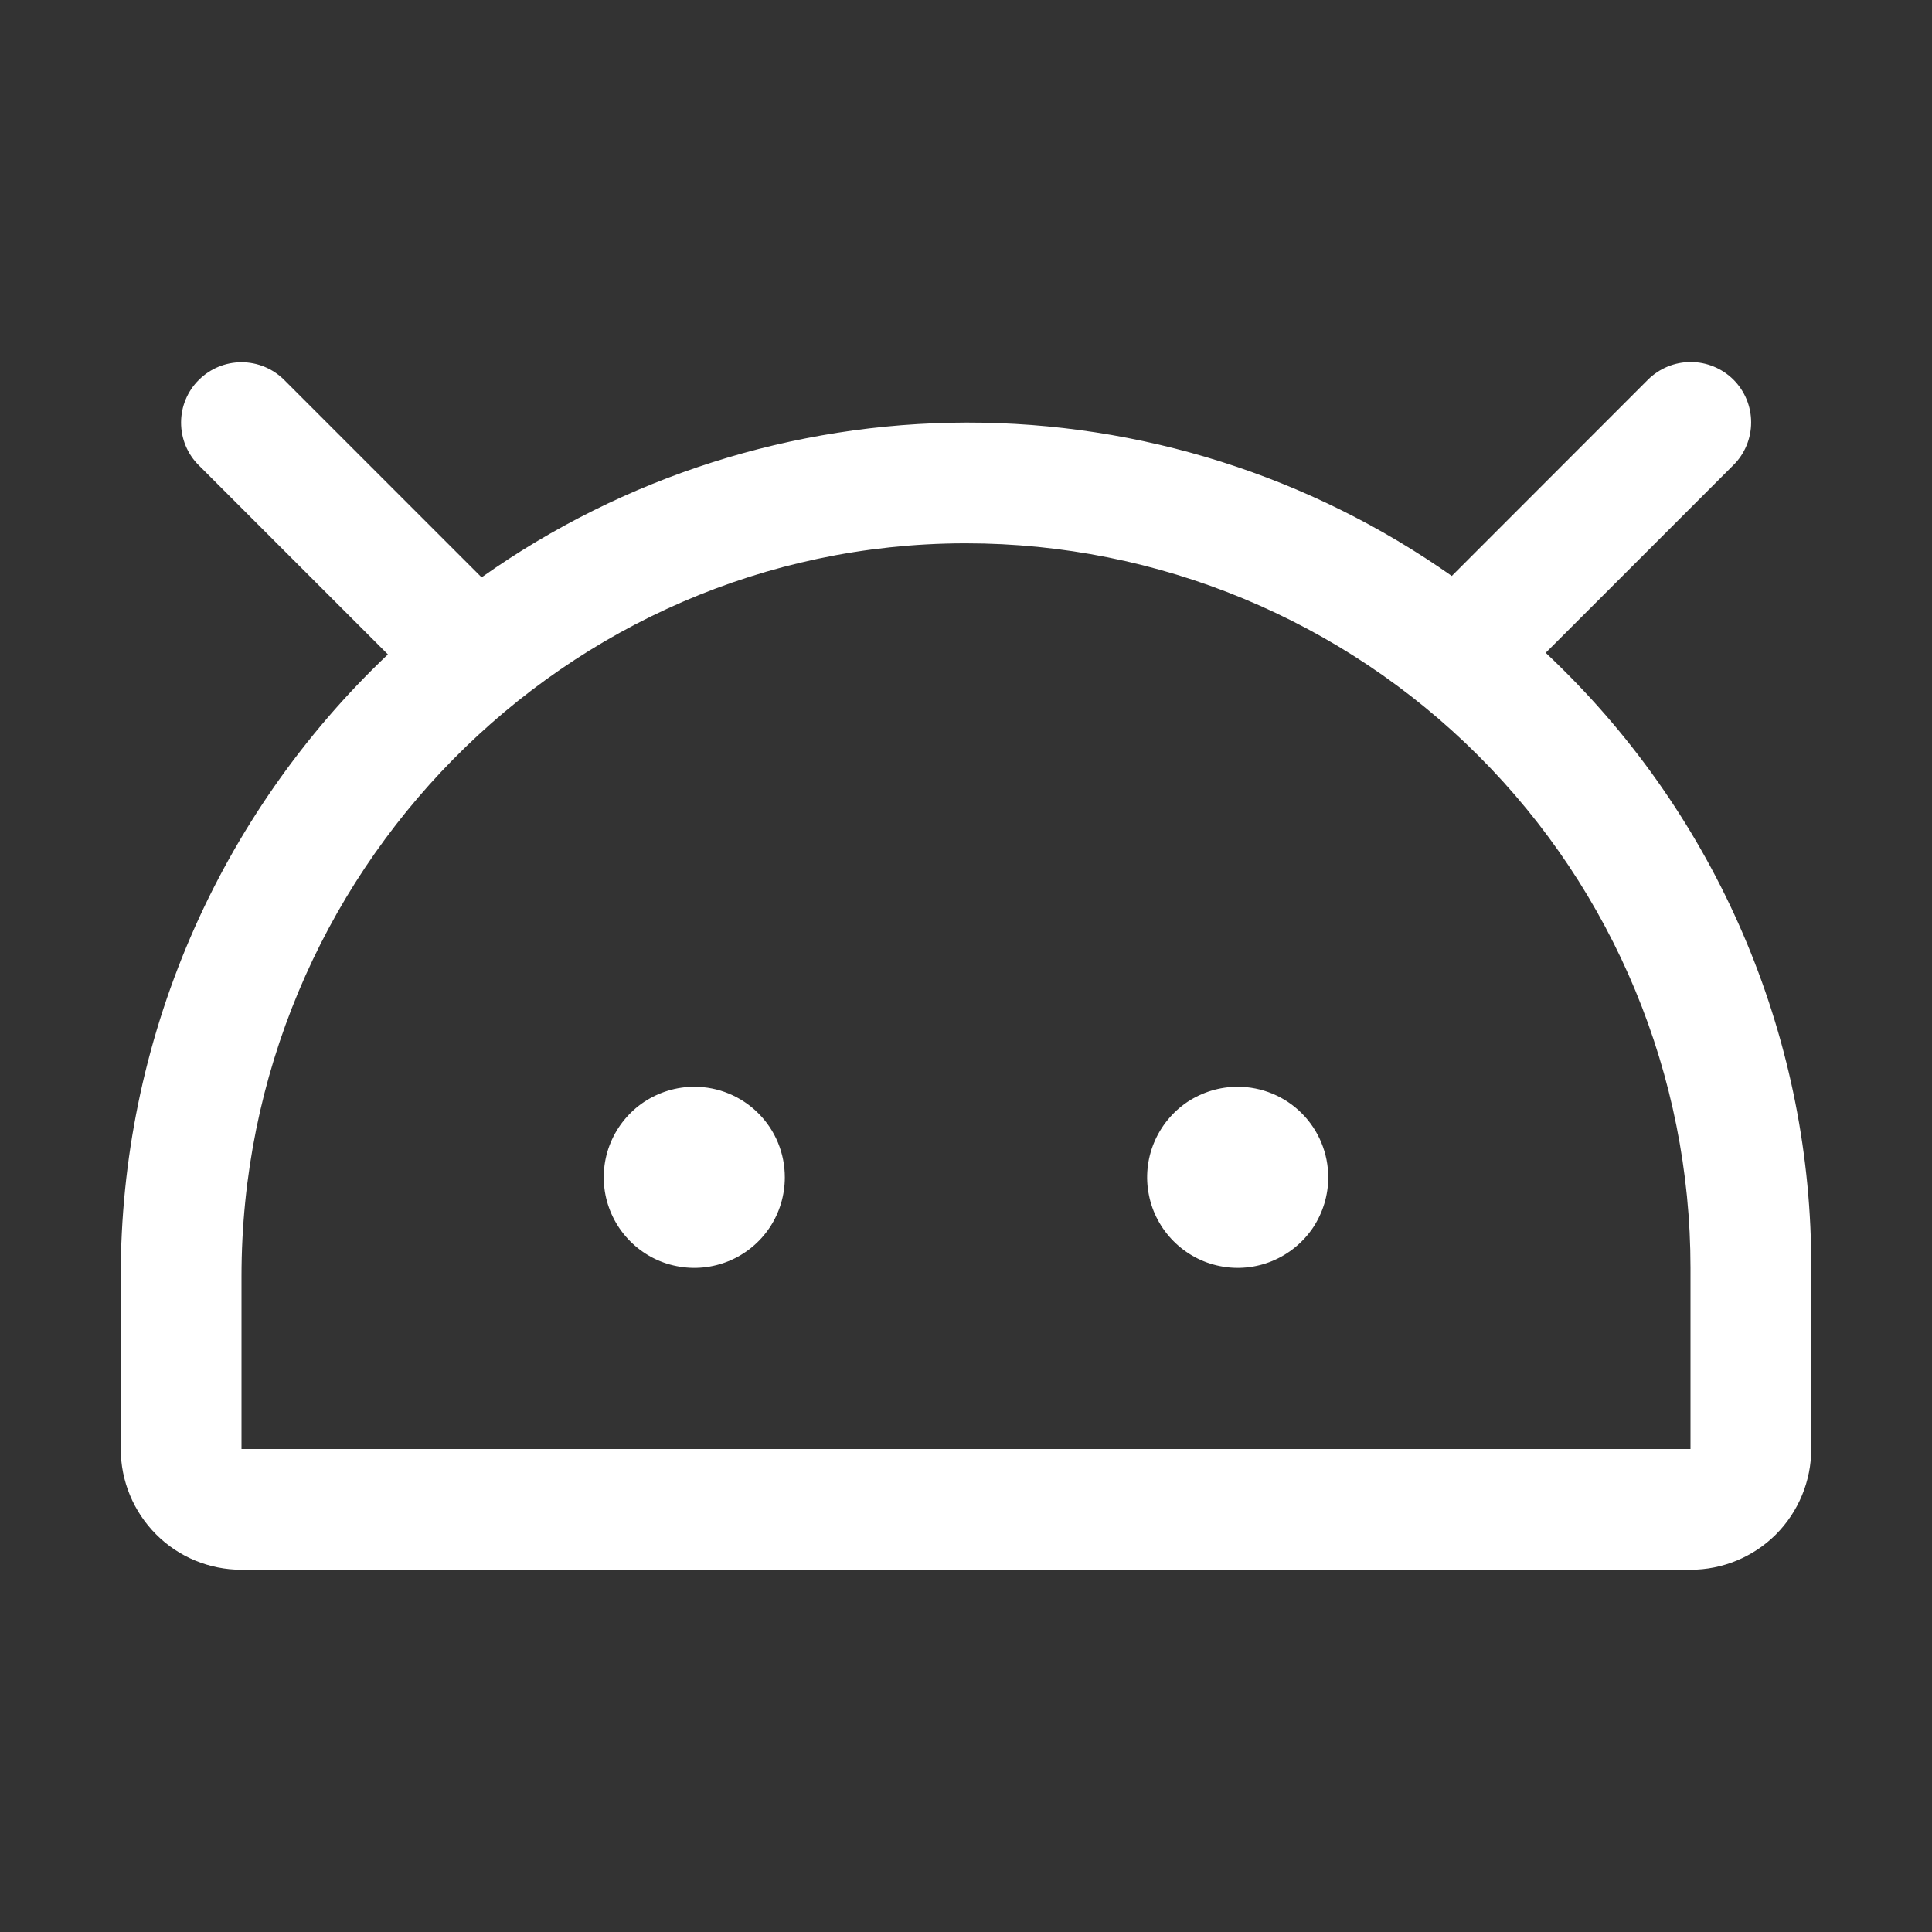 <svg width="18" height="18" viewBox="0 0 18 18" fill="none" xmlns="http://www.w3.org/2000/svg">
<rect x="0" y="0" width="18" height="18" fill="#333333" stroke="none"/>
<path d="M12.375 10.969C12.375 11.136 12.325 11.299 12.233 11.438C12.14 11.576 12.008 11.684 11.854 11.748C11.7 11.812 11.53 11.829 11.367 11.796C11.203 11.764 11.053 11.683 10.935 11.565C10.817 11.447 10.736 11.297 10.704 11.133C10.671 10.97 10.688 10.8 10.752 10.646C10.816 10.492 10.924 10.36 11.062 10.267C11.201 10.175 11.364 10.125 11.531 10.125C11.755 10.125 11.97 10.214 12.128 10.372C12.286 10.53 12.375 10.745 12.375 10.969ZM6.469 10.125C6.302 10.125 6.139 10.175 6 10.267C5.861 10.36 5.753 10.492 5.689 10.646C5.625 10.8 5.609 10.97 5.641 11.133C5.674 11.297 5.754 11.447 5.872 11.565C5.99 11.683 6.14 11.764 6.304 11.796C6.468 11.829 6.637 11.812 6.792 11.748C6.946 11.684 7.078 11.576 7.17 11.438C7.263 11.299 7.312 11.136 7.312 10.969C7.312 10.745 7.224 10.53 7.065 10.372C6.907 10.214 6.693 10.125 6.469 10.125ZM16.875 11.812V13.5C16.875 13.798 16.756 14.085 16.546 14.296C16.334 14.507 16.048 14.625 15.75 14.625H2.25C1.952 14.625 1.665 14.507 1.455 14.296C1.244 14.085 1.125 13.798 1.125 13.5V11.892C1.124 10.808 1.344 9.734 1.772 8.738C2.2 7.742 2.827 6.843 3.614 6.097L1.852 4.335C1.746 4.23 1.687 4.087 1.687 3.937C1.687 3.788 1.746 3.645 1.852 3.54C1.958 3.434 2.101 3.375 2.25 3.375C2.399 3.375 2.542 3.434 2.648 3.54L4.487 5.379C5.808 4.443 7.386 3.94 9.005 3.937C10.623 3.935 12.203 4.434 13.526 5.366L15.354 3.537C15.46 3.432 15.603 3.373 15.752 3.373C15.901 3.373 16.044 3.432 16.15 3.537C16.256 3.643 16.315 3.786 16.315 3.935C16.315 4.085 16.256 4.228 16.15 4.333L14.401 6.082C14.454 6.132 14.507 6.183 14.559 6.235C15.295 6.964 15.879 7.833 16.277 8.791C16.675 9.749 16.878 10.776 16.875 11.812ZM15.75 11.812C15.75 10.022 15.039 8.305 13.773 7.04C12.507 5.774 10.79 5.062 9 5.062H8.976C5.267 5.075 2.25 8.139 2.25 11.892V13.5H15.75V11.812Z" fill="white"/>
</svg>
